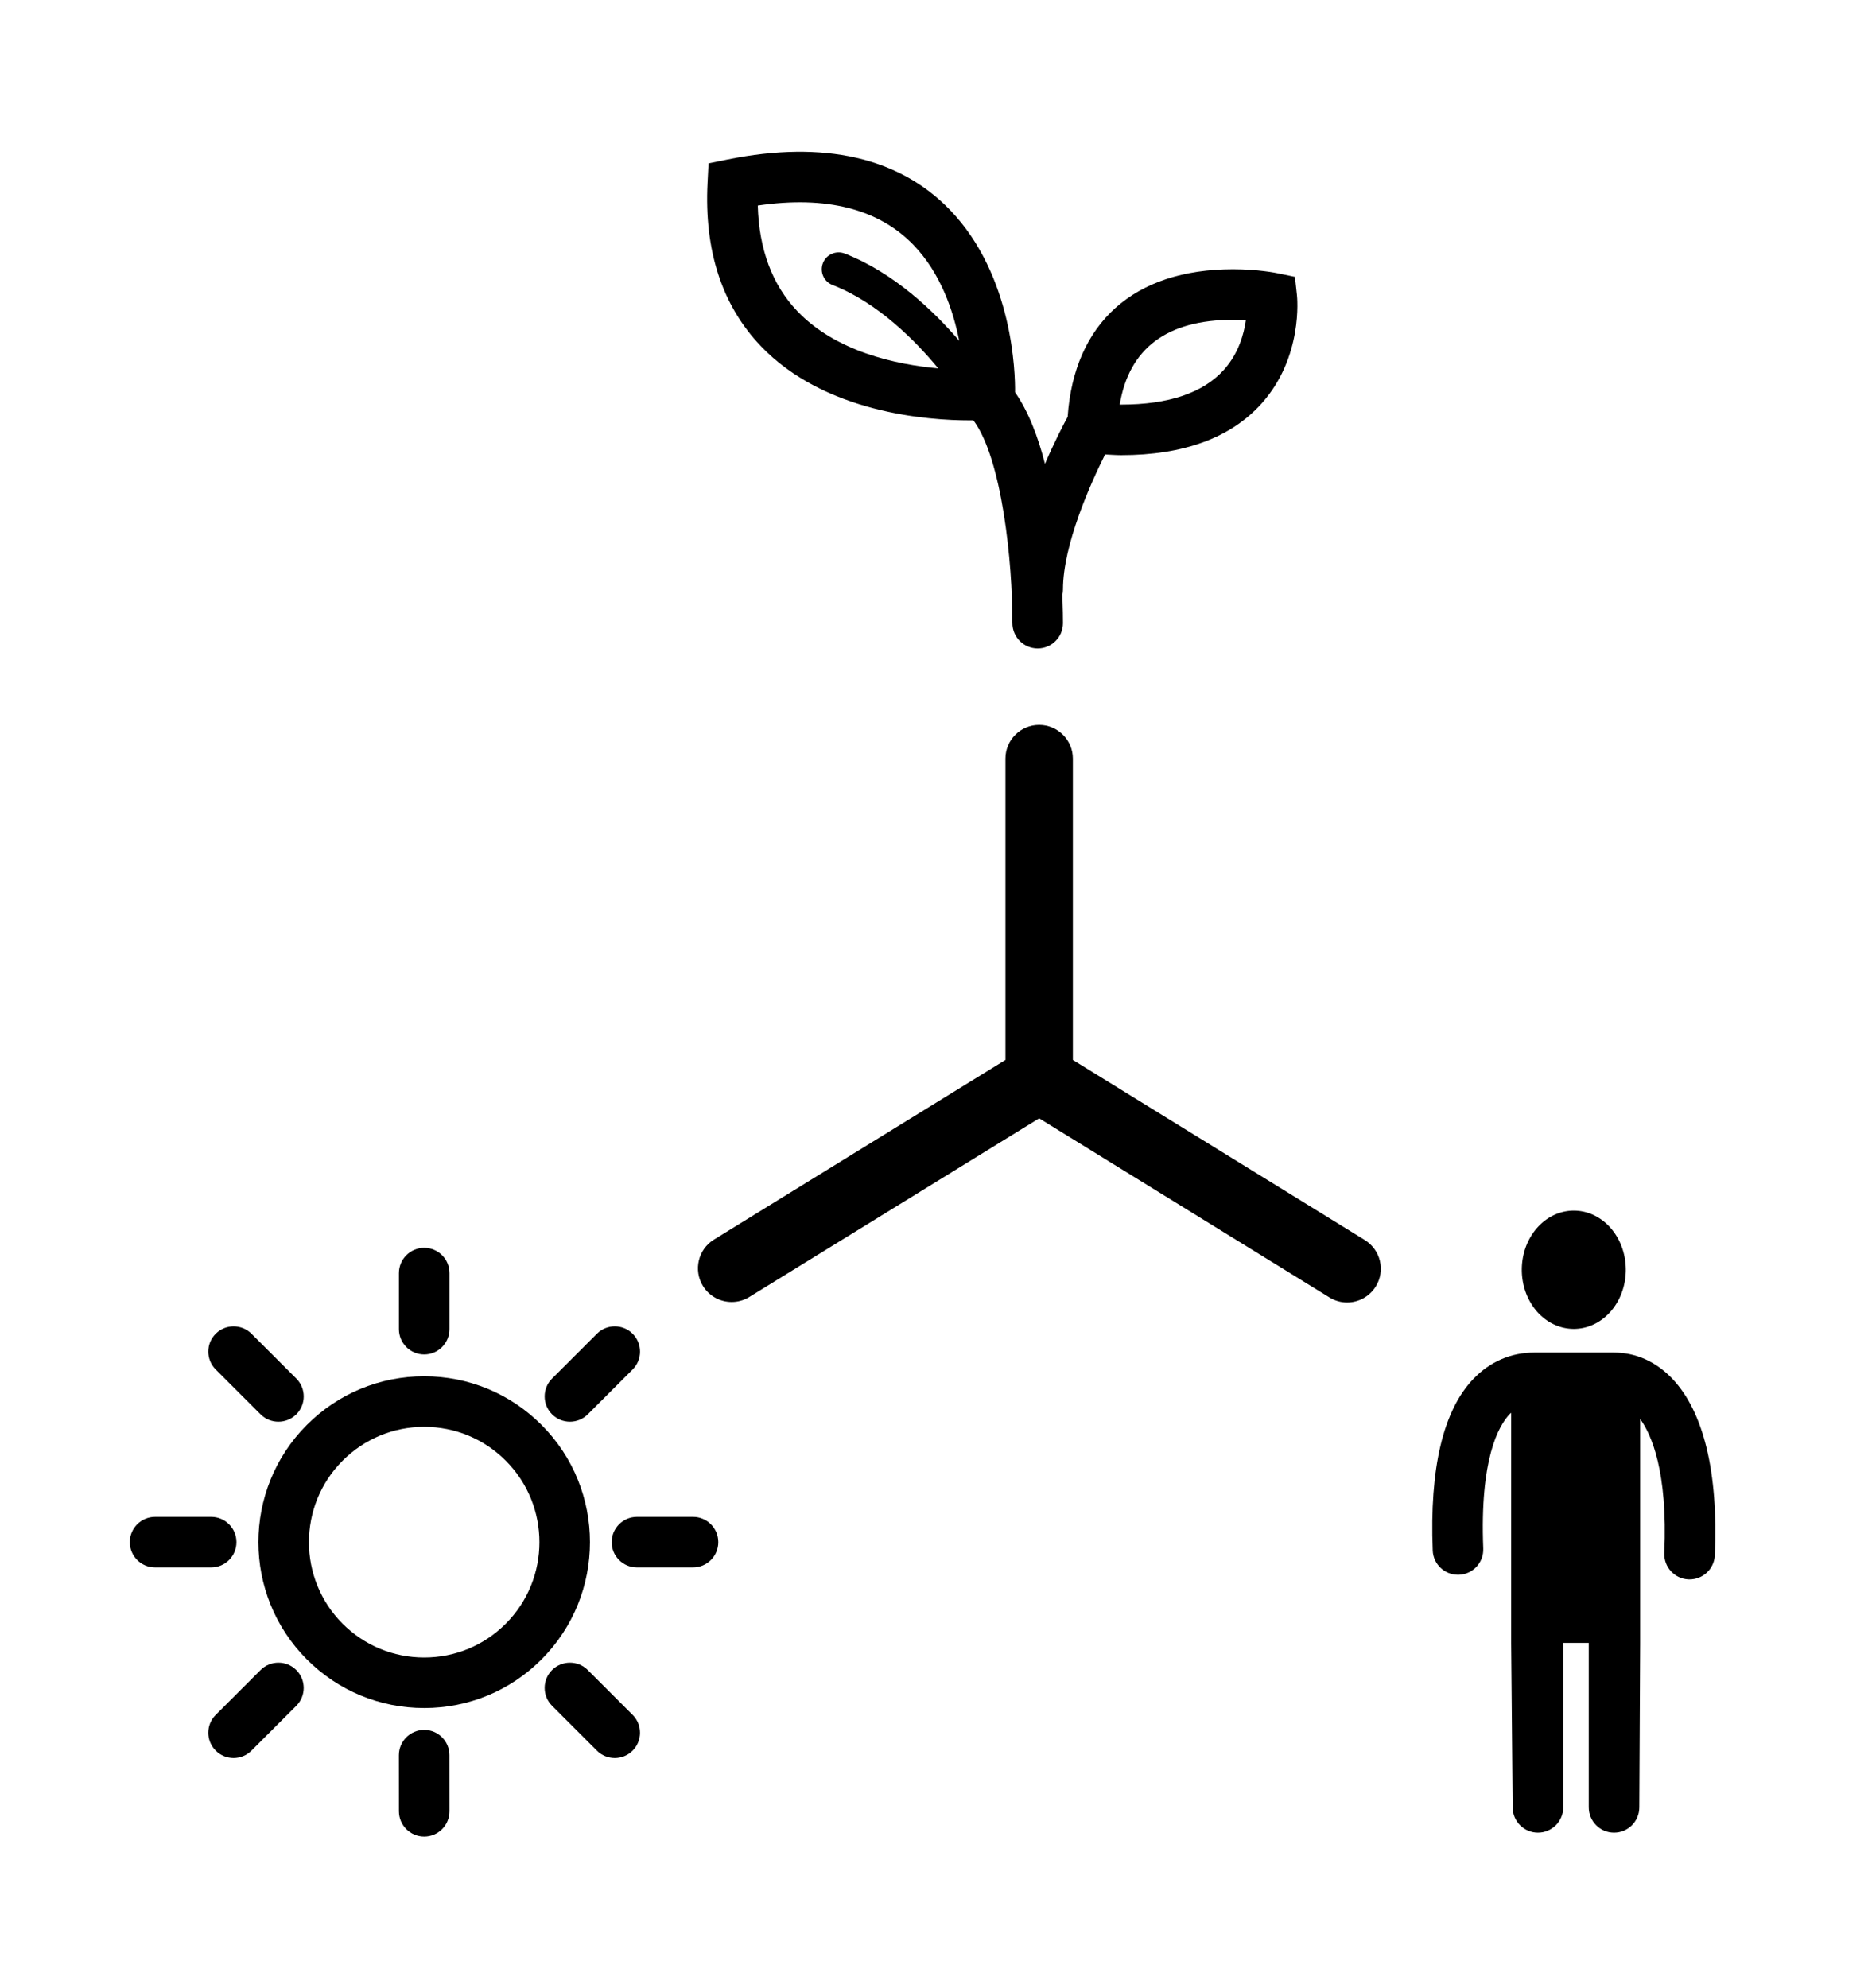 <?xml version="1.0" ?>
<svg xmlns="http://www.w3.org/2000/svg" xmlns:ev="http://www.w3.org/2001/xml-events" xmlns:xlink="http://www.w3.org/1999/xlink" baseProfile="full" enable-background="new 0 0 100 100" height="600px" version="1.1" viewBox="0 0 100 100" width="565px" x="0px" xml:space="preserve" y="0px">
	<defs/>
	<path d="M 72.907,63.147 L 57.311,53.526 L 57.311,37.427 C 57.311,36.433 56.503,35.627 55.51,35.627 C 54.515,35.627 53.709,36.433 53.709,37.427 L 53.709,53.526 L 38.138,63.123 C 37.293,63.644 37.029,64.755 37.551,65.601 C 37.892,66.153 38.481,66.455 39.086,66.455 C 39.408,66.455 39.735,66.369 40.029,66.187 L 55.51,56.645 L 71.016,66.211 C 71.31,66.394 71.637,66.481 71.958,66.481 C 72.563,66.481 73.152,66.176 73.493,65.625 C 74.017,64.78 73.753,63.672 72.907,63.147"/>
	<path d="M 22.66,88.147 C 20.294,88.147 18.067,87.226 16.394,85.551 C 12.941,82.095 12.941,76.475 16.394,73.02 C 18.067,71.346 20.294,70.424 22.66,70.424 C 25.027,70.424 27.253,71.346 28.925,73.02 C 32.379,76.475 32.379,82.095 28.925,85.551 C 27.253,87.227 25.026,88.147 22.66,88.147 M 22.66,73.126 C 21.014,73.126 19.467,73.768 18.303,74.932 C 15.903,77.333 15.903,81.242 18.303,83.644 C 19.467,84.807 21.014,85.448 22.66,85.448 C 24.306,85.448 25.853,84.807 27.015,83.644 C 29.415,81.242 29.415,77.333 27.015,74.932 C 25.851,73.766 24.306,73.126 22.66,73.126"/>
	<path d="M 22.66,69.258 C 21.915,69.258 21.31,68.652 21.31,67.907 L 21.31,64.913 C 21.31,64.167 21.915,63.562 22.66,63.562 C 23.406,63.562 24.011,64.166 24.011,64.913 L 24.011,67.907 C 24.01,68.651 23.405,69.258 22.66,69.258"/>
	<path d="M 11.28,80.636 L 8.285,80.636 C 7.539,80.636 6.934,80.031 6.934,79.285 C 6.934,78.539 7.539,77.935 8.285,77.935 L 11.281,77.935 C 12.026,77.935 12.631,78.539 12.631,79.285 C 12.631,80.031 12.025,80.636 11.28,80.636"/>
	<path d="M 37.02,80.636 L 34.026,80.636 C 33.28,80.636 32.675,80.031 32.675,79.285 C 32.675,78.539 33.28,77.935 34.026,77.935 L 37.02,77.935 C 37.765,77.935 38.37,78.539 38.37,79.285 C 38.37,80.031 37.765,80.636 37.02,80.636"/>
	<path d="M 12.478,90.818 C 12.131,90.818 11.787,90.686 11.523,90.422 C 10.995,89.895 10.995,89.039 11.523,88.513 L 13.918,86.118 C 14.445,85.591 15.3,85.591 15.828,86.118 C 16.355,86.645 16.355,87.501 15.828,88.027 L 13.433,90.422 C 13.169,90.686 12.822,90.818 12.478,90.818"/>
	<path d="M 14.873,72.851 C 14.528,72.851 14.182,72.72 13.918,72.456 L 11.523,70.062 C 10.996,69.535 10.996,68.679 11.522,68.152 C 12.049,67.625 12.906,67.626 13.433,68.151 L 15.828,70.545 C 16.356,71.073 16.356,71.929 15.83,72.456 C 15.565,72.718 15.219,72.851 14.873,72.851"/>
	<path d="M 22.66,95.012 C 21.915,95.012 21.31,94.408 21.31,93.663 L 21.308,90.668 C 21.308,89.922 21.913,89.316 22.659,89.316 L 22.659,89.316 C 23.405,89.316 24.009,89.92 24.009,90.666 L 24.011,93.661 C 24.011,94.406 23.408,95.012 22.662,95.012 L 22.66,95.012 L 22.66,95.012"/>
	<path d="M 30.445,72.851 C 30.1,72.851 29.754,72.72 29.49,72.456 C 28.963,71.929 28.963,71.073 29.49,70.546 L 31.885,68.152 C 32.413,67.625 33.267,67.625 33.795,68.152 C 34.323,68.679 34.322,69.535 33.795,70.061 L 31.4,72.456 C 31.136,72.718 30.792,72.851 30.445,72.851"/>
	<path d="M 32.84,90.818 C 32.495,90.818 32.149,90.686 31.885,90.422 L 29.49,88.027 C 28.963,87.5 28.963,86.645 29.49,86.118 C 30.017,85.591 30.872,85.591 31.399,86.118 L 33.794,88.513 C 34.321,89.04 34.321,89.895 33.794,90.422 C 33.531,90.686 33.186,90.818 32.84,90.818"/>
	<path d="M 69.281,12.669 L 69.174,11.692 L 68.213,11.493 C 68.172,11.484 67.198,11.286 65.866,11.286 C 60.565,11.286 57.38,14.154 57.032,19.171 C 56.839,19.524 56.353,20.453 55.821,21.679 C 55.45,20.23 54.935,18.877 54.223,17.86 C 54.234,16.874 54.126,11.629 50.75,8.122 C 48.046,5.313 44.015,4.389 38.877,5.423 L 37.849,5.63 L 37.796,6.679 C 37.615,10.283 38.567,13.21 40.63,15.377 C 44.048,18.971 49.585,19.359 51.807,19.359 C 51.878,19.359 51.933,19.358 51.997,19.357 C 53.525,21.394 54.091,26.946 54.081,30.188 C 54.08,30.933 54.681,31.54 55.427,31.543 C 55.429,31.543 55.43,31.543 55.432,31.543 C 56.176,31.543 56.779,30.941 56.783,30.197 C 56.783,29.989 56.779,29.435 56.751,28.681 C 56.771,28.588 56.783,28.491 56.783,28.392 C 56.783,25.999 58.268,22.71 59.032,21.18 C 59.322,21.193 59.621,21.217 59.895,21.217 C 59.896,21.217 59.896,21.217 59.896,21.217 C 63.228,21.217 65.752,20.288 67.395,18.456 C 69.613,15.979 69.296,12.803 69.281,12.669 M 40.479,7.884 C 44.131,7.348 46.93,8.058 48.791,9.983 C 50.242,11.483 50.919,13.486 51.239,15.106 C 49.9,13.543 47.76,11.471 45.122,10.447 C 44.661,10.268 44.137,10.498 43.958,10.961 C 43.779,11.424 44.007,11.946 44.471,12.126 C 46.911,13.073 48.94,15.151 50.121,16.582 C 47.889,16.381 44.659,15.698 42.583,13.516 C 41.251,12.114 40.545,10.222 40.479,7.884 M 65.384,16.653 C 64.275,17.89 62.428,18.516 59.896,18.516 L 59.896,18.516 C 59.869,18.516 59.84,18.516 59.814,18.516 C 60.313,15.509 62.344,13.987 65.866,13.987 C 66.112,13.987 66.343,13.996 66.552,14.008 C 66.447,14.761 66.157,15.79 65.384,16.653"/>
	<path d="M 89.323,70.545 C 88.455,69.638 87.381,69.157 86.22,69.157 L 81.955,69.157 C 80.715,69.157 79.594,69.642 78.71,70.561 C 77.093,72.244 76.361,75.329 76.535,79.733 C 76.563,80.46 77.163,81.029 77.884,81.029 C 77.903,81.029 77.919,81.029 77.939,81.028 C 78.682,80.999 79.263,80.371 79.234,79.625 C 79.045,74.851 80.045,73.069 80.657,72.432 C 80.679,72.411 80.703,72.395 80.725,72.373 L 80.725,84.667 L 80.804,93.452 C 80.804,94.198 81.409,94.803 82.155,94.803 C 82.901,94.803 83.506,94.199 83.506,93.452 L 83.506,84.855 C 83.506,84.792 83.495,84.729 83.486,84.667 L 84.87,84.667 L 84.87,93.452 C 84.87,94.198 85.474,94.803 86.221,94.803 C 86.966,94.803 87.571,94.199 87.571,93.452 L 87.615,84.667 L 87.615,72.705 C 88.204,73.515 89.097,75.481 88.905,79.867 C 88.874,80.612 89.449,81.242 90.196,81.276 C 90.217,81.276 90.237,81.276 90.256,81.276 C 90.976,81.276 91.572,80.711 91.605,79.984 C 91.796,75.569 91.008,72.305 89.323,70.545"/>
	<path cx="84.071" cy="64.734" d="M 81.293,64.734 A 2.778,3.16 0.0 1,0 86.849,64.734 A 2.778,3.16 0.0 1,0 81.293,64.734" rx="2.778" ry="3.16"/>
</svg>
